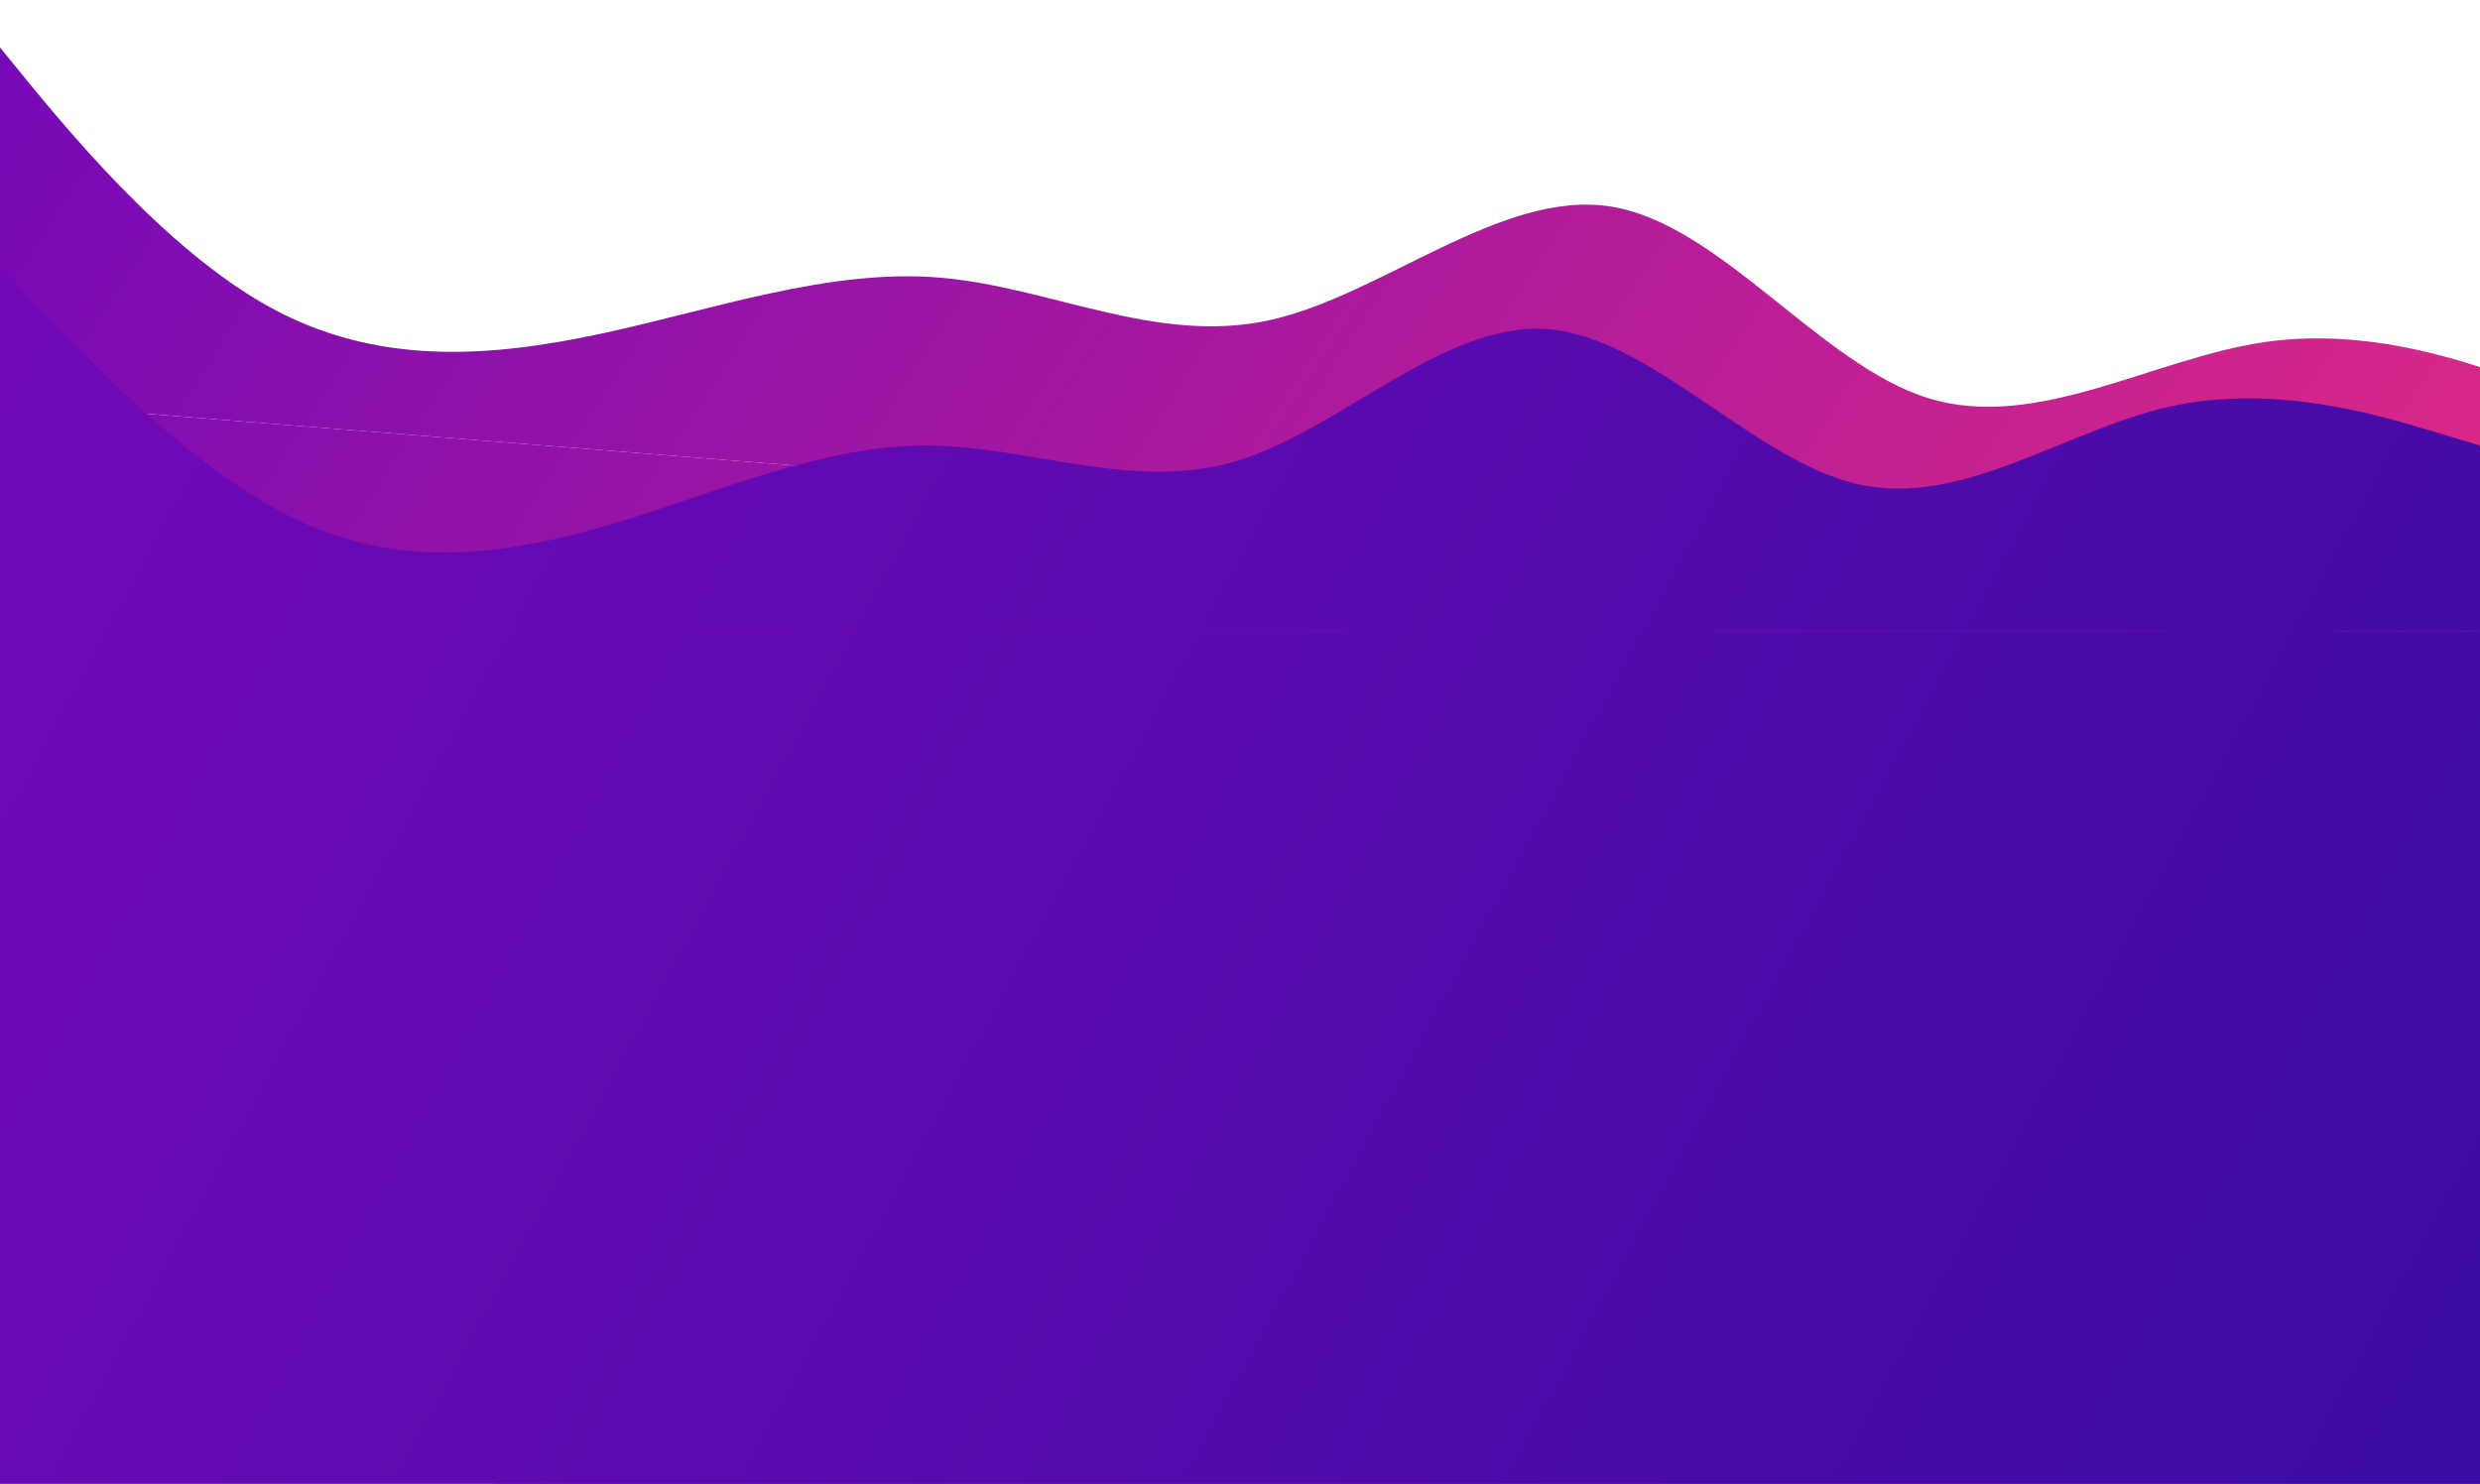 <svg width="1444" height="864" viewBox="0 0 1444 864" fill="none" xmlns="http://www.w3.org/2000/svg">
<path fill-rule="evenodd" clip-rule="evenodd" d="M1510.01 238.546L1478.66 226.362C1447.31 214.178 1384.61 189.81 1319.22 199.109C1253.83 208.407 1185.76 251.372 1122.67 231.813C1059.59 212.255 1001.5 130.174 937.65 120.234C873.798 110.295 804.186 172.497 738.414 186.605C672.642 200.713 610.711 166.726 546.476 161.596C482.241 156.466 415.701 180.193 349.929 194.301C284.157 208.409 219.154 212.898 157.223 178.911C95.292 144.925 36.434 72.462 7.005 36.231L-22.424 -0L-40.86 230.854L-8.743 233.419C23.375 235.984 87.61 241.114 151.846 246.244C216.081 251.374 280.316 256.504 344.552 261.634C408.787 266.764 473.022 271.894 537.258 277.024C601.493 282.154 665.729 287.283 729.964 292.413C794.199 297.543 858.435 302.673 922.67 307.803C986.905 312.933 1051.14 318.063 1115.38 323.193C1179.61 328.323 1243.85 333.453 1308.08 338.583C1372.32 343.713 1436.55 348.843 1468.67 351.408L1500.79 353.973L1510.01 238.546Z" fill="url(#paint0_linear)"/>
<path d="M1452.65 956.759L-89 833.64L-40.86 230.854L1500.79 353.973L1452.65 956.759Z" fill="url(#paint1_linear)"/>
<path fill-rule="evenodd" clip-rule="evenodd" d="M1498.87 378.02L1467.52 365.836C1436.17 353.653 1373.47 329.285 1308.08 338.583C1242.69 347.882 1174.62 390.846 1111.54 371.288C1048.45 351.73 990.362 269.648 926.511 259.709C862.66 249.769 793.047 311.972 727.275 326.08C661.504 340.188 599.573 306.201 535.337 301.071C471.102 295.941 404.562 319.668 338.79 333.776C273.019 347.883 208.015 352.372 146.084 318.386C84.153 284.399 25.295 211.937 -4.134 175.705L-33.563 139.474L-51.999 370.328L-19.881 372.893C12.236 375.458 76.472 380.588 140.707 385.718C204.942 390.848 269.178 395.978 333.413 401.108C397.648 406.238 461.884 411.368 526.119 416.498C590.354 421.628 654.59 426.758 718.825 431.888C783.061 437.018 847.296 442.148 911.531 447.278C975.767 452.408 1040 457.538 1104.24 462.668C1168.47 467.798 1232.71 472.928 1296.94 478.058C1361.18 483.187 1425.41 488.317 1457.53 490.882L1489.65 493.447L1498.87 378.02Z" fill="url(#paint2_linear)"/>
<path fill-rule="evenodd" clip-rule="evenodd" d="M1444 259.415L1413.83 250.381C1383.67 241.346 1323.33 223.277 1263 236.829C1202.67 250.381 1142.33 295.554 1082 282.002C1021.67 268.45 961.333 196.173 901 191.656C840.667 187.139 780.333 250.381 720 268.45C659.667 286.519 599.333 259.415 539 259.415C478.667 259.415 418.333 286.519 358 304.588C297.667 322.658 237.333 331.692 177 304.588C116.667 277.485 56.333 214.242 26.167 182.621L-4 151L-4 367.831L26.167 367.831C56.333 367.831 116.667 367.831 177 367.831C237.333 367.831 297.667 367.831 358 367.831C418.333 367.831 478.667 367.831 539 367.831C599.333 367.831 659.667 367.831 720 367.831C780.333 367.831 840.667 367.831 901 367.831C961.333 367.831 1021.67 367.831 1082 367.831C1142.33 367.831 1202.67 367.831 1263 367.831C1323.33 367.831 1383.67 367.831 1413.83 367.831L1444 367.831L1444 259.415Z" fill="url(#paint3_linear)"/>
<path d="M1444 934L-4 934L-4 367.831L1444 367.831L1444 934Z" fill="url(#paint4_linear)"/>
<path fill-rule="evenodd" clip-rule="evenodd" d="M1444 390.417L1413.83 381.383C1383.67 372.348 1323.33 354.279 1263 367.831C1202.67 381.383 1142.33 426.556 1082 413.004C1021.67 399.452 961.333 327.175 901 322.658C840.667 318.14 780.333 381.383 720 399.452C659.667 417.521 599.333 390.417 539 390.417C478.667 390.417 418.333 417.521 358 435.59C297.667 453.66 237.333 462.694 177 435.59C116.667 408.487 56.333 345.244 26.167 313.623L-4 282.002L-4 498.833L26.167 498.833C56.333 498.833 116.667 498.833 177 498.833C237.333 498.833 297.667 498.833 358 498.833C418.333 498.833 478.667 498.833 539 498.833C599.333 498.833 659.667 498.833 720 498.833C780.333 498.833 840.667 498.833 901 498.833C961.333 498.833 1021.67 498.833 1082 498.833C1142.33 498.833 1202.67 498.833 1263 498.833C1323.33 498.833 1383.67 498.833 1413.83 498.833L1444 498.833L1444 390.417Z" fill="url(#paint5_linear)"/>
<defs>
<linearGradient id="paint0_linear" x1="1452.65" y1="956.759" x2="-21.057" y2="-2.101" gradientUnits="userSpaceOnUse">
<stop offset="0" stop-color="#F52F7B"/>
<stop offset="0" stop-color="#F52F7B"/>
<stop offset="0.999" stop-color="#7209B7"/>
</linearGradient>
<linearGradient id="paint1_linear" x1="1452.65" y1="956.759" x2="-21.057" y2="-2.101" gradientUnits="userSpaceOnUse">
<stop offset="0" stop-color="#F52F7B"/>
<stop offset="0" stop-color="#F52F7B"/>
<stop offset="0.999" stop-color="#7209B7"/>
</linearGradient>
<linearGradient id="paint2_linear" x1="1452.65" y1="956.759" x2="-21.057" y2="-2.101" gradientUnits="userSpaceOnUse">
<stop offset="0" stop-color="#F52F7B"/>
<stop offset="0" stop-color="#F52F7B"/>
<stop offset="0.999" stop-color="#7209B7"/>
</linearGradient>
<linearGradient id="paint3_linear" x1="1444" y1="934" x2="-2.881" y2="148.938" gradientUnits="userSpaceOnUse">
<stop offset="0" stop-color="#4316DB"/>
<stop offset="0" stop-color="#3A0CA3"/>
<stop offset="0.999" stop-color="#7209B7"/>
</linearGradient>
<linearGradient id="paint4_linear" x1="1444" y1="934" x2="-2.881" y2="148.938" gradientUnits="userSpaceOnUse">
<stop offset="0" stop-color="#4316DB"/>
<stop offset="0" stop-color="#3A0CA3"/>
<stop offset="0.999" stop-color="#7209B7"/>
</linearGradient>
<linearGradient id="paint5_linear" x1="1444" y1="934" x2="-2.881" y2="148.938" gradientUnits="userSpaceOnUse">
<stop offset="0" stop-color="#4316DB"/>
<stop offset="0" stop-color="#3A0CA3"/>
<stop offset="0.999" stop-color="#7209B7"/>
</linearGradient>
</defs>
</svg>

